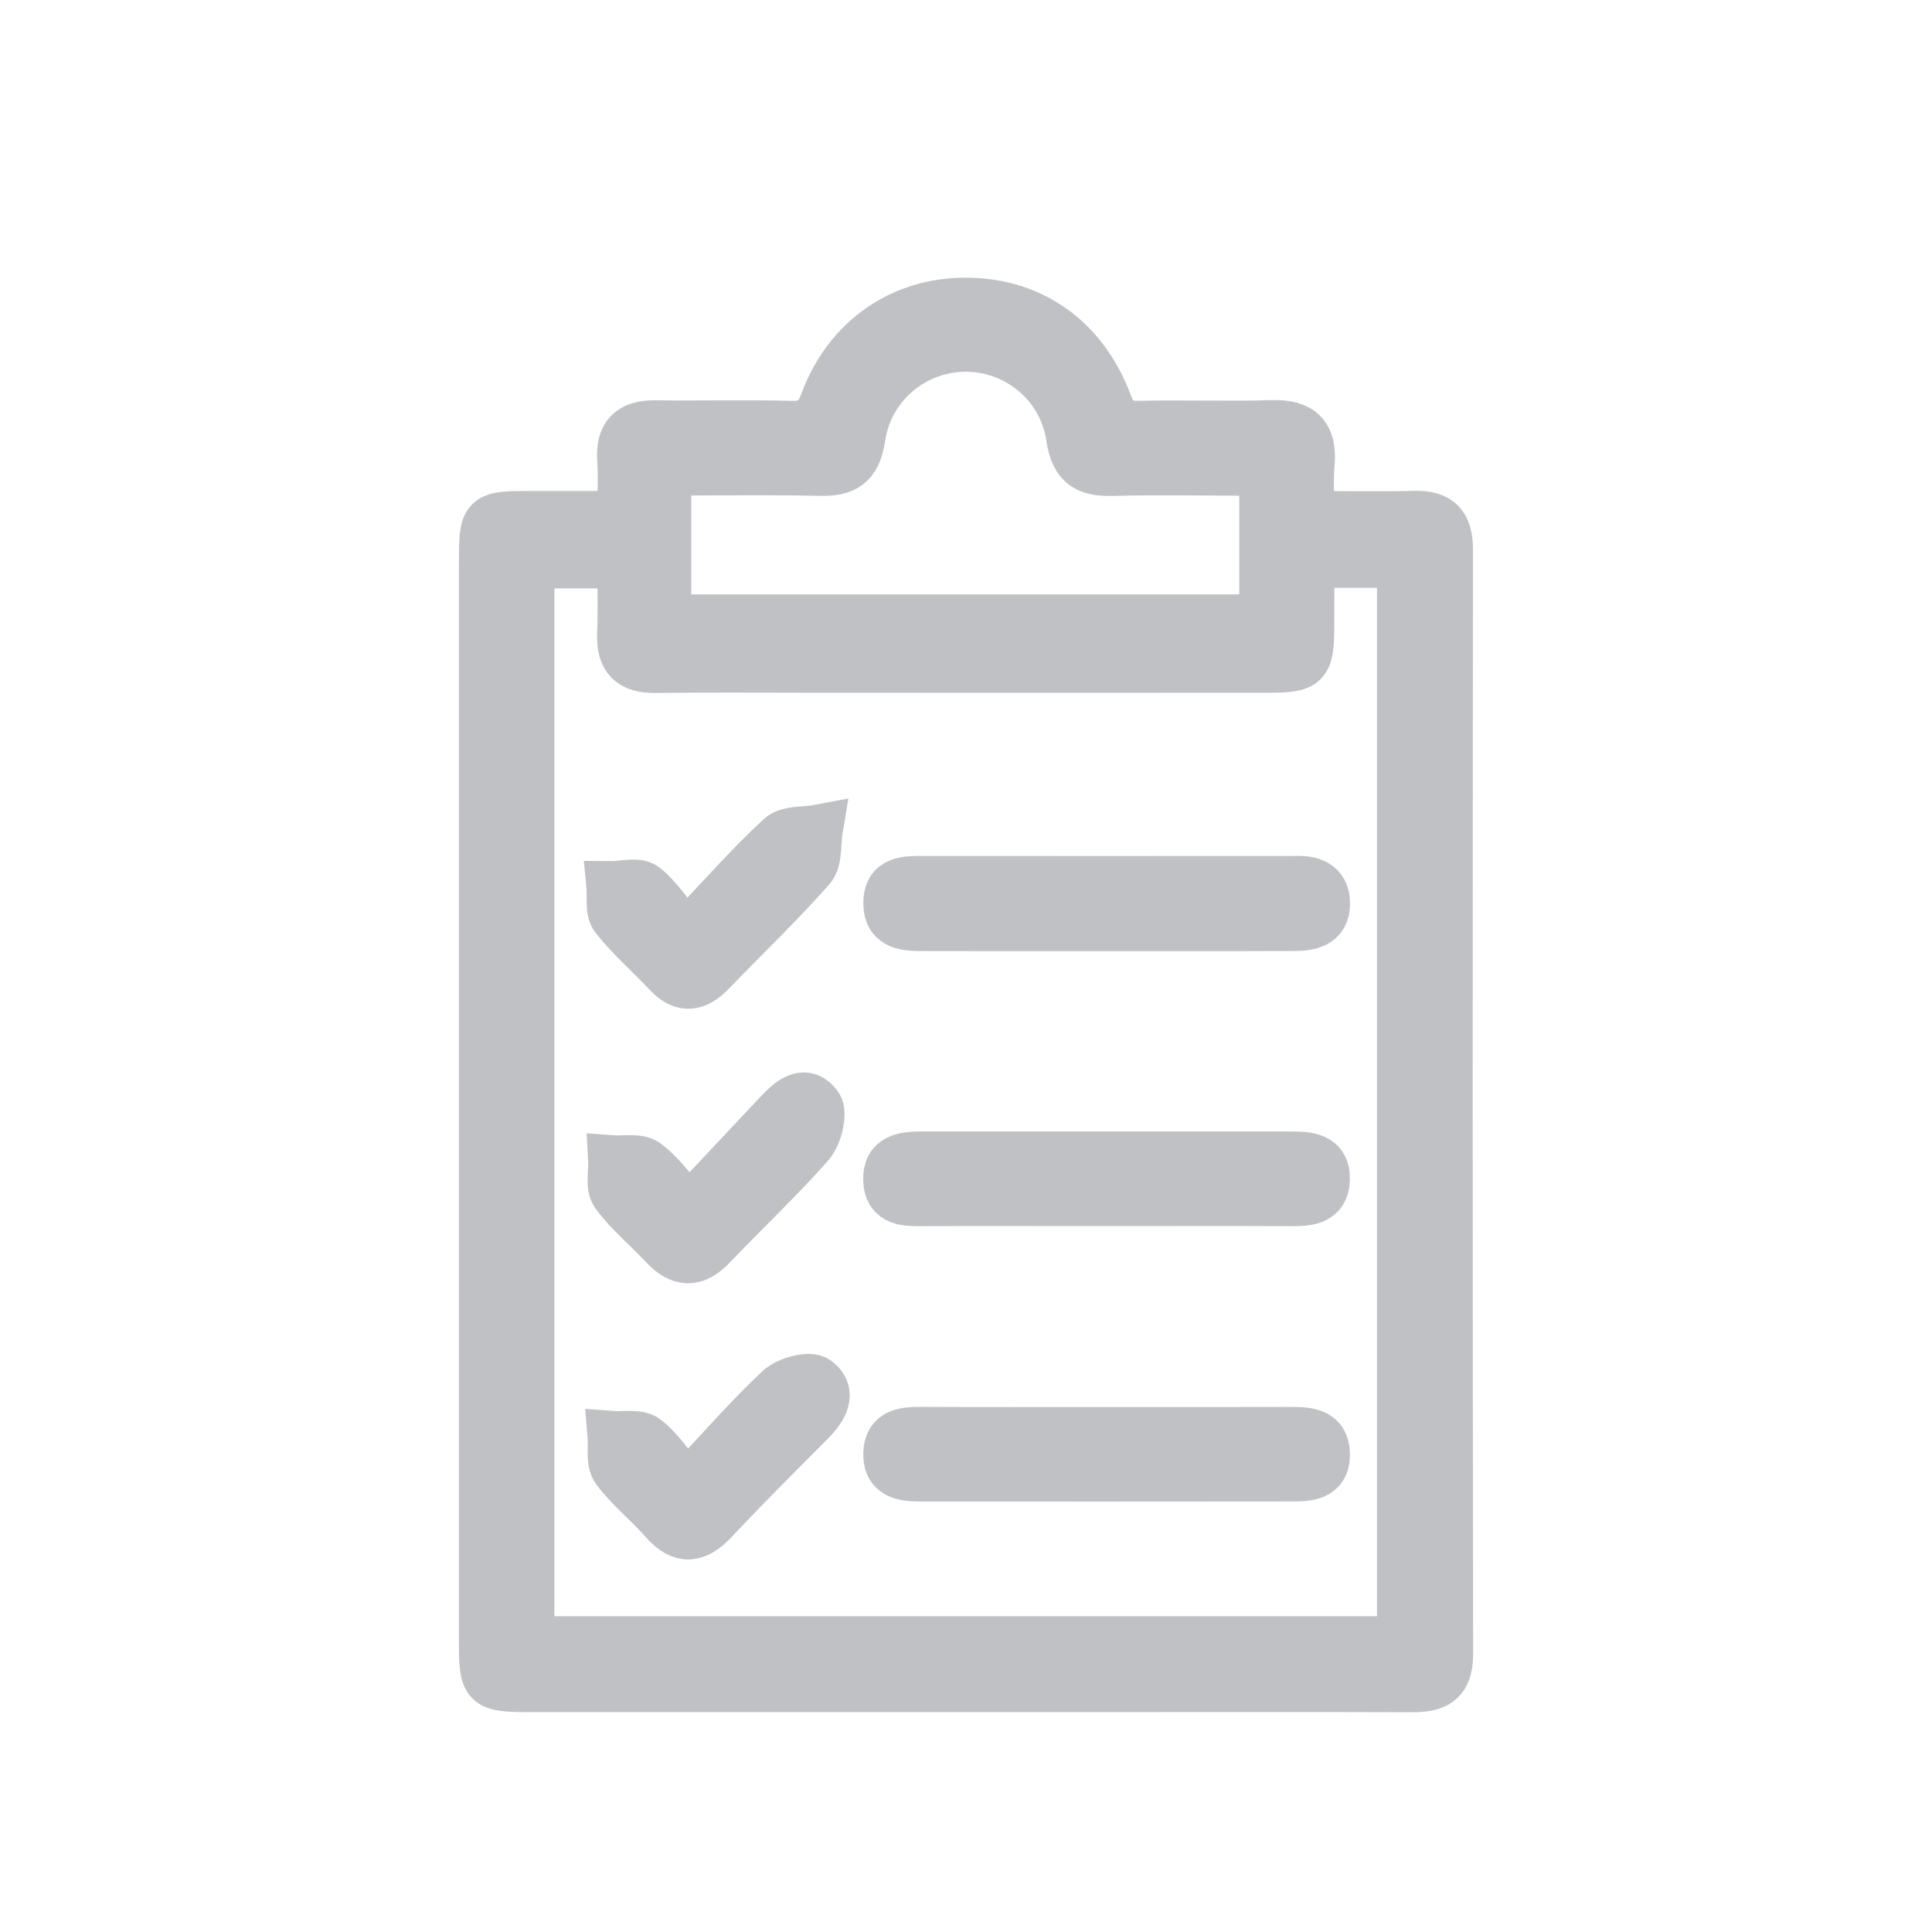 <svg xmlns="http://www.w3.org/2000/svg" width="32" height="32" fill="none" viewBox="0 0 32 32">
    <path fill="#C0C1C4" fill-rule="evenodd" stroke="#C0C1C4" stroke-width=".8" d="M21.7 8.533c.626 0 1.177.011 1.727-.003.401-.011.571.15.57.573C23.992 15.2 23.99 21.3 24 27.398c0 .489-.246.563-.63.562-1.692-.006-3.384-.002-5.075-.002H8.8c-.777 0-.799-.024-.799-.79V9.332c0-.79.01-.8.793-.8h1.5c0-.345.016-.632-.003-.916-.028-.42.157-.59.559-.586.753.01 1.507-.01 2.26.009.298.007.432-.094.54-.384.39-1.05 1.29-1.662 2.36-1.656 1.079.007 1.938.607 2.343 1.68.102.27.228.366.506.36.737-.018 1.475.01 2.211-.012.478-.014.68.177.635.666-.023.251-.004.507-.004.84zm-12.917.812V27.17h14.424V9.336H21.7c0 .363.002.7 0 1.036-.004.646-.056.702-.692.702-2.496.002-4.993 0-7.49 0-.887 0-1.775-.008-2.663.004-.408.006-.583-.168-.565-.583.016-.371.003-.744.003-1.15h-1.51zm2.266.9h9.877V7.84c-.077-.016-.11-.028-.143-.028-.786-.002-1.573-.018-2.36.002-.416.01-.626-.1-.697-.575-.13-.875-.89-1.482-1.73-1.482s-1.599.607-1.73 1.483c-.07.476-.282.584-.698.573-.83-.02-1.662-.005-2.519-.005v2.437z" clip-rule="evenodd"/>
    <path fill="#C0C1C4" fill-rule="evenodd" stroke="#C0C1C4" stroke-width=".8" d="M18.36 15.354c-1.02 0-2.04.002-3.06-.001-.273-.001-.59 0-.6-.375-.012-.416.314-.401.61-.4 2.007.002 4.014 0 6.021 0 .034 0 .067.002.1 0 .28-.015.529.052.53.388 0 .348-.278.385-.54.386-1.02.004-2.04.001-3.06.002zM18.304 19.908c-1.003 0-2.006-.003-3.01.001-.278.002-.583.013-.597-.364-.013-.375.282-.404.568-.404h6.12c.28 0 .585.015.573.395-.012.372-.312.374-.594.373-1.02-.004-2.04-.001-3.06-.001zM18.362 23.705c1.002 0 2.005.002 3.008-.001.281 0 .582.005.589.379.007.386-.31.386-.581.386-2.04.003-4.078.002-6.117.001-.28 0-.578-.025-.562-.408.014-.343.286-.36.554-.359 1.036.005 2.072.002 3.109.002zM11.358 15.482c.595-.627 1.053-1.15 1.559-1.617.14-.13.426-.096.644-.138-.038.223-.001.515-.127.658-.525.596-1.102 1.144-1.653 1.716-.243.252-.471.294-.728.02-.289-.309-.613-.586-.873-.917-.095-.121-.05-.356-.068-.54.193.002.444-.074.566.021.244.193.419.48.68.797zM11.374 24.605c.572-.609 1.027-1.133 1.53-1.604.143-.134.51-.23.626-.141.275.21.109.475-.101.687-.537.54-1.077 1.076-1.597 1.631-.29.31-.54.354-.837.015-.256-.292-.569-.537-.799-.848-.098-.133-.047-.38-.064-.575.193.015.438-.039.569.062.235.18.403.451.673.773zM11.408 20.014l1.483-1.578c.196-.208.442-.426.662-.125.088.12-.003.495-.133.643-.515.584-1.084 1.117-1.621 1.681-.285.3-.536.289-.81-.007-.265-.286-.573-.534-.802-.846-.096-.131-.034-.381-.045-.578.19.014.429-.04.562.057.24.174.419.437.704.753z" clip-rule="evenodd"/>
</svg>
